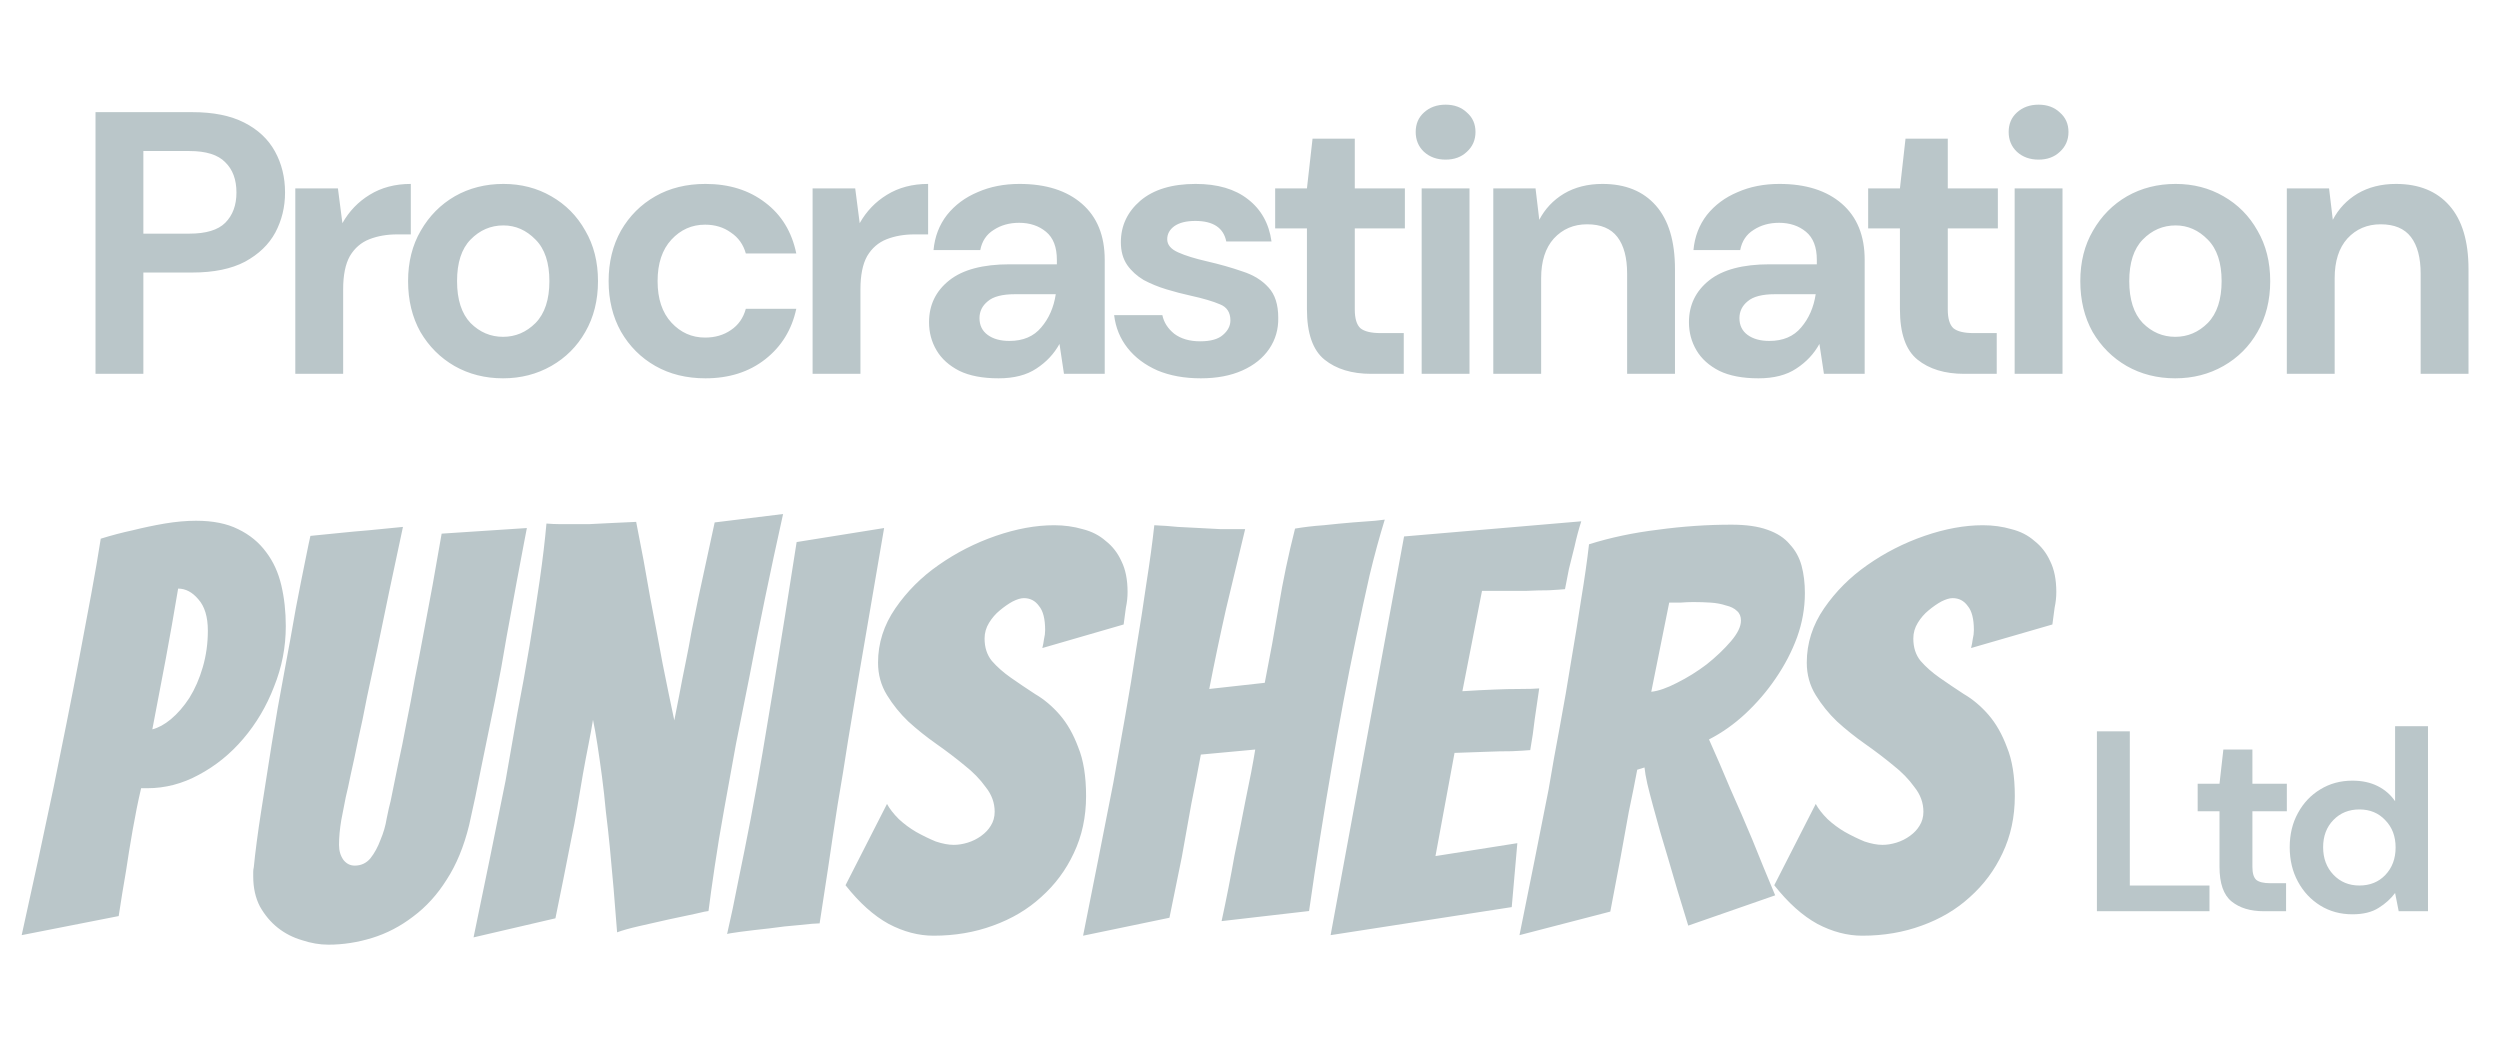 <svg width="107" height="45" viewBox="0 0 107 45" fill="none" xmlns="http://www.w3.org/2000/svg">
<path d="M4.088 16V4.8H8.232C9.128 4.8 9.869 4.949 10.456 5.248C11.043 5.547 11.48 5.957 11.768 6.48C12.056 7.003 12.2 7.589 12.2 8.24C12.2 8.859 12.061 9.429 11.784 9.952C11.507 10.464 11.075 10.88 10.488 11.2C9.901 11.509 9.149 11.664 8.232 11.664H6.136V16H4.088ZM6.136 10H8.104C8.819 10 9.331 9.845 9.64 9.536C9.96 9.216 10.12 8.784 10.12 8.24C10.12 7.685 9.96 7.253 9.64 6.944C9.331 6.624 8.819 6.464 8.104 6.464H6.136V10ZM12.639 16V8.064H14.463L14.655 9.552C14.943 9.04 15.332 8.635 15.823 8.336C16.324 8.027 16.911 7.872 17.583 7.872V10.032H17.007C16.559 10.032 16.159 10.101 15.807 10.24C15.455 10.379 15.177 10.619 14.975 10.96C14.783 11.301 14.687 11.776 14.687 12.384V16H12.639ZM21.53 16.192C20.762 16.192 20.069 16.016 19.45 15.664C18.842 15.312 18.357 14.827 17.994 14.208C17.642 13.579 17.466 12.853 17.466 12.032C17.466 11.211 17.647 10.491 18.01 9.872C18.372 9.243 18.858 8.752 19.466 8.4C20.084 8.048 20.778 7.872 21.546 7.872C22.303 7.872 22.986 8.048 23.594 8.4C24.212 8.752 24.698 9.243 25.05 9.872C25.413 10.491 25.594 11.211 25.594 12.032C25.594 12.853 25.413 13.579 25.05 14.208C24.698 14.827 24.212 15.312 23.594 15.664C22.975 16.016 22.287 16.192 21.53 16.192ZM21.53 14.416C22.063 14.416 22.527 14.219 22.922 13.824C23.317 13.419 23.514 12.821 23.514 12.032C23.514 11.243 23.317 10.651 22.922 10.256C22.527 9.851 22.069 9.648 21.546 9.648C21.002 9.648 20.532 9.851 20.138 10.256C19.754 10.651 19.562 11.243 19.562 12.032C19.562 12.821 19.754 13.419 20.138 13.824C20.532 14.219 20.997 14.416 21.53 14.416ZM30.193 16.192C29.382 16.192 28.668 16.016 28.049 15.664C27.43 15.312 26.94 14.821 26.577 14.192C26.225 13.563 26.049 12.843 26.049 12.032C26.049 11.221 26.225 10.501 26.577 9.872C26.94 9.243 27.43 8.752 28.049 8.4C28.668 8.048 29.382 7.872 30.193 7.872C31.206 7.872 32.06 8.139 32.753 8.672C33.446 9.195 33.889 9.92 34.081 10.848H31.921C31.814 10.464 31.601 10.165 31.281 9.952C30.972 9.728 30.604 9.616 30.177 9.616C29.612 9.616 29.132 9.829 28.737 10.256C28.342 10.683 28.145 11.275 28.145 12.032C28.145 12.789 28.342 13.381 28.737 13.808C29.132 14.235 29.612 14.448 30.177 14.448C30.604 14.448 30.972 14.341 31.281 14.128C31.601 13.915 31.814 13.611 31.921 13.216H34.081C33.889 14.112 33.446 14.832 32.753 15.376C32.06 15.92 31.206 16.192 30.193 16.192ZM34.779 16V8.064H36.603L36.795 9.552C37.083 9.04 37.472 8.635 37.963 8.336C38.464 8.027 39.051 7.872 39.723 7.872V10.032H39.147C38.699 10.032 38.299 10.101 37.947 10.24C37.595 10.379 37.317 10.619 37.115 10.96C36.923 11.301 36.827 11.776 36.827 12.384V16H34.779ZM42.739 16.192C42.056 16.192 41.496 16.085 41.059 15.872C40.621 15.648 40.296 15.355 40.083 14.992C39.869 14.629 39.763 14.229 39.763 13.792C39.763 13.056 40.05 12.459 40.627 12C41.203 11.541 42.066 11.312 43.218 11.312H45.234V11.12C45.234 10.576 45.08 10.176 44.77 9.92C44.461 9.664 44.077 9.536 43.618 9.536C43.203 9.536 42.84 9.637 42.531 9.84C42.221 10.032 42.029 10.32 41.955 10.704H39.955C40.008 10.128 40.2 9.627 40.531 9.2C40.872 8.773 41.309 8.448 41.843 8.224C42.376 7.989 42.973 7.872 43.635 7.872C44.765 7.872 45.656 8.155 46.306 8.72C46.957 9.285 47.282 10.085 47.282 11.12V16H45.538L45.346 14.72C45.112 15.147 44.781 15.499 44.355 15.776C43.938 16.053 43.4 16.192 42.739 16.192ZM43.203 14.592C43.789 14.592 44.242 14.4 44.562 14.016C44.893 13.632 45.101 13.157 45.187 12.592H43.443C42.898 12.592 42.509 12.693 42.275 12.896C42.04 13.088 41.922 13.328 41.922 13.616C41.922 13.925 42.04 14.165 42.275 14.336C42.509 14.507 42.819 14.592 43.203 14.592ZM51.397 16.192C50.693 16.192 50.074 16.08 49.541 15.856C49.008 15.621 48.581 15.301 48.261 14.896C47.941 14.491 47.749 14.021 47.685 13.488H49.749C49.813 13.797 49.983 14.064 50.261 14.288C50.549 14.501 50.917 14.608 51.365 14.608C51.813 14.608 52.138 14.517 52.341 14.336C52.554 14.155 52.661 13.947 52.661 13.712C52.661 13.371 52.511 13.141 52.213 13.024C51.914 12.896 51.498 12.773 50.965 12.656C50.623 12.581 50.277 12.491 49.925 12.384C49.573 12.277 49.248 12.144 48.949 11.984C48.661 11.813 48.426 11.6 48.245 11.344C48.063 11.077 47.973 10.752 47.973 10.368C47.973 9.664 48.25 9.072 48.805 8.592C49.37 8.112 50.16 7.872 51.173 7.872C52.111 7.872 52.858 8.091 53.413 8.528C53.978 8.965 54.314 9.568 54.421 10.336H52.485C52.367 9.749 51.925 9.456 51.157 9.456C50.773 9.456 50.474 9.531 50.261 9.68C50.058 9.829 49.957 10.016 49.957 10.24C49.957 10.475 50.111 10.661 50.421 10.8C50.73 10.939 51.141 11.067 51.653 11.184C52.208 11.312 52.714 11.456 53.173 11.616C53.642 11.765 54.016 11.995 54.293 12.304C54.57 12.603 54.709 13.035 54.709 13.6C54.719 14.091 54.592 14.533 54.325 14.928C54.058 15.323 53.674 15.632 53.173 15.856C52.672 16.08 52.08 16.192 51.397 16.192ZM58.689 16C57.857 16 57.191 15.797 56.689 15.392C56.188 14.987 55.937 14.267 55.937 13.232V9.776H54.577V8.064H55.937L56.177 5.936H57.985V8.064H60.129V9.776H57.985V13.248C57.985 13.632 58.065 13.899 58.225 14.048C58.396 14.187 58.684 14.256 59.089 14.256H60.081V16H58.689ZM61.871 6.832C61.498 6.832 61.189 6.72 60.944 6.496C60.709 6.272 60.592 5.989 60.592 5.648C60.592 5.307 60.709 5.029 60.944 4.816C61.189 4.592 61.498 4.48 61.871 4.48C62.245 4.48 62.549 4.592 62.783 4.816C63.029 5.029 63.151 5.307 63.151 5.648C63.151 5.989 63.029 6.272 62.783 6.496C62.549 6.72 62.245 6.832 61.871 6.832ZM60.847 16V8.064H62.895V16H60.847ZM63.913 16V8.064H65.721L65.881 9.408C66.126 8.939 66.478 8.565 66.937 8.288C67.406 8.011 67.956 7.872 68.585 7.872C69.567 7.872 70.329 8.181 70.873 8.8C71.417 9.419 71.689 10.325 71.689 11.52V16H69.641V11.712C69.641 11.029 69.502 10.507 69.225 10.144C68.948 9.781 68.516 9.6 67.929 9.6C67.353 9.6 66.879 9.803 66.505 10.208C66.142 10.613 65.961 11.179 65.961 11.904V16H63.913ZM75.263 16.192C74.581 16.192 74.021 16.085 73.584 15.872C73.146 15.648 72.821 15.355 72.608 14.992C72.394 14.629 72.287 14.229 72.287 13.792C72.287 13.056 72.576 12.459 73.151 12C73.728 11.541 74.591 11.312 75.743 11.312H77.76V11.12C77.76 10.576 77.605 10.176 77.296 9.92C76.986 9.664 76.602 9.536 76.144 9.536C75.728 9.536 75.365 9.637 75.055 9.84C74.746 10.032 74.554 10.32 74.48 10.704H72.48C72.533 10.128 72.725 9.627 73.055 9.2C73.397 8.773 73.834 8.448 74.368 8.224C74.901 7.989 75.498 7.872 76.159 7.872C77.29 7.872 78.181 8.155 78.832 8.72C79.482 9.285 79.808 10.085 79.808 11.12V16H78.064L77.871 14.72C77.637 15.147 77.306 15.499 76.879 15.776C76.463 16.053 75.925 16.192 75.263 16.192ZM75.728 14.592C76.314 14.592 76.767 14.4 77.088 14.016C77.418 13.632 77.626 13.157 77.712 12.592H75.968C75.424 12.592 75.034 12.693 74.799 12.896C74.565 13.088 74.448 13.328 74.448 13.616C74.448 13.925 74.565 14.165 74.799 14.336C75.034 14.507 75.344 14.592 75.728 14.592ZM84.069 16C83.237 16 82.57 15.797 82.069 15.392C81.567 14.987 81.317 14.267 81.317 13.232V9.776H79.957V8.064H81.317L81.556 5.936H83.365V8.064H85.508V9.776H83.365V13.248C83.365 13.632 83.445 13.899 83.605 14.048C83.775 14.187 84.063 14.256 84.469 14.256H85.46V16H84.069ZM87.251 6.832C86.877 6.832 86.568 6.72 86.323 6.496C86.088 6.272 85.971 5.989 85.971 5.648C85.971 5.307 86.088 5.029 86.323 4.816C86.568 4.592 86.877 4.48 87.251 4.48C87.624 4.48 87.928 4.592 88.163 4.816C88.408 5.029 88.531 5.307 88.531 5.648C88.531 5.989 88.408 6.272 88.163 6.496C87.928 6.72 87.624 6.832 87.251 6.832ZM86.227 16V8.064H88.275V16H86.227ZM93.1 16.192C92.332 16.192 91.639 16.016 91.02 15.664C90.412 15.312 89.927 14.827 89.564 14.208C89.213 13.579 89.037 12.853 89.037 12.032C89.037 11.211 89.218 10.491 89.581 9.872C89.943 9.243 90.428 8.752 91.037 8.4C91.655 8.048 92.349 7.872 93.117 7.872C93.874 7.872 94.556 8.048 95.165 8.4C95.783 8.752 96.269 9.243 96.621 9.872C96.983 10.491 97.165 11.211 97.165 12.032C97.165 12.853 96.983 13.579 96.621 14.208C96.269 14.827 95.783 15.312 95.165 15.664C94.546 16.016 93.858 16.192 93.1 16.192ZM93.1 14.416C93.634 14.416 94.098 14.219 94.493 13.824C94.887 13.419 95.085 12.821 95.085 12.032C95.085 11.243 94.887 10.651 94.493 10.256C94.098 9.851 93.639 9.648 93.117 9.648C92.573 9.648 92.103 9.851 91.709 10.256C91.325 10.651 91.132 11.243 91.132 12.032C91.132 12.821 91.325 13.419 91.709 13.824C92.103 14.219 92.567 14.416 93.1 14.416ZM97.876 16V8.064H99.684L99.844 9.408C100.089 8.939 100.441 8.565 100.9 8.288C101.369 8.011 101.918 7.872 102.548 7.872C103.529 7.872 104.292 8.181 104.836 8.8C105.38 9.419 105.652 10.325 105.652 11.52V16H103.604V11.712C103.604 11.029 103.465 10.507 103.188 10.144C102.91 9.781 102.478 9.6 101.892 9.6C101.316 9.6 100.841 9.803 100.468 10.208C100.105 10.613 99.924 11.179 99.924 11.904V16H97.876Z" fill="#BAC6C9"/>
<path d="M89.748 39V31.3H91.156V37.9H94.566V39H89.748ZM96.887 39C96.315 39 95.856 38.861 95.512 38.582C95.167 38.303 94.995 37.808 94.995 37.097V34.721H94.06V33.544H94.995L95.16 32.081H96.403V33.544H97.877V34.721H96.403V37.108C96.403 37.372 96.458 37.555 96.568 37.658C96.685 37.753 96.883 37.801 97.162 37.801H97.844V39H96.887ZM100.684 39.132C100.171 39.132 99.712 39.007 99.309 38.758C98.906 38.509 98.587 38.168 98.352 37.735C98.117 37.302 98 36.811 98 36.261C98 35.711 98.117 35.223 98.352 34.798C98.587 34.365 98.906 34.028 99.309 33.786C99.712 33.537 100.171 33.412 100.684 33.412C101.095 33.412 101.454 33.489 101.762 33.643C102.07 33.797 102.319 34.013 102.51 34.292V31.08H103.918V39H102.664L102.51 38.219C102.334 38.461 102.099 38.674 101.806 38.857C101.52 39.04 101.146 39.132 100.684 39.132ZM100.981 37.9C101.436 37.9 101.806 37.75 102.092 37.449C102.385 37.141 102.532 36.749 102.532 36.272C102.532 35.795 102.385 35.407 102.092 35.106C101.806 34.798 101.436 34.644 100.981 34.644C100.534 34.644 100.163 34.794 99.87 35.095C99.577 35.396 99.43 35.784 99.43 36.261C99.43 36.738 99.577 37.13 99.87 37.438C100.163 37.746 100.534 37.9 100.981 37.9Z" fill="#BAC6C9"/>
<path d="M0.928 40.024C1.408 37.864 1.864 35.752 2.296 33.688C2.472 32.824 2.656 31.912 2.848 30.952C3.04 29.992 3.224 29.048 3.4 28.12C3.576 27.192 3.744 26.296 3.904 25.432C4.064 24.568 4.2 23.776 4.312 23.056C4.776 22.912 5.232 22.792 5.68 22.696C6.128 22.584 6.584 22.488 7.048 22.408C7.528 22.328 7.976 22.288 8.392 22.288C9.112 22.288 9.712 22.408 10.192 22.648C10.688 22.888 11.088 23.216 11.392 23.632C11.696 24.032 11.912 24.504 12.04 25.048C12.168 25.592 12.232 26.176 12.232 26.8C12.232 27.696 12.064 28.56 11.728 29.392C11.408 30.224 10.968 30.968 10.408 31.624C9.864 32.264 9.232 32.776 8.512 33.16C7.808 33.544 7.072 33.736 6.304 33.736H6.04C5.912 34.28 5.792 34.872 5.68 35.512C5.568 36.152 5.472 36.744 5.392 37.288C5.28 37.928 5.176 38.568 5.08 39.208L0.928 40.024ZM7.624 25.192C7.448 26.248 7.272 27.248 7.096 28.192C6.92 29.136 6.728 30.144 6.52 31.216C6.776 31.152 7.04 31.008 7.312 30.784C7.6 30.544 7.864 30.24 8.104 29.872C8.344 29.488 8.536 29.048 8.68 28.552C8.824 28.056 8.896 27.536 8.896 26.992C8.896 26.4 8.76 25.952 8.488 25.648C8.232 25.344 7.944 25.192 7.624 25.192ZM20.078 35.32C19.854 36.232 19.534 37.008 19.118 37.648C18.718 38.288 18.238 38.816 17.678 39.232C17.134 39.648 16.55 39.952 15.926 40.144C15.302 40.336 14.678 40.432 14.054 40.432C13.686 40.432 13.31 40.368 12.926 40.24C12.542 40.128 12.198 39.952 11.894 39.712C11.59 39.472 11.334 39.168 11.126 38.8C10.934 38.432 10.838 38 10.838 37.504C10.838 37.44 10.838 37.376 10.838 37.312C10.838 37.248 10.846 37.184 10.862 37.12C10.926 36.464 11.03 35.672 11.174 34.744C11.318 33.816 11.47 32.848 11.63 31.84C11.79 30.832 11.966 29.824 12.158 28.816C12.35 27.792 12.518 26.864 12.662 26.032C12.822 25.2 12.958 24.512 13.07 23.968C13.182 23.408 13.254 23.064 13.286 22.936C13.622 22.904 14.022 22.864 14.486 22.816C14.95 22.768 15.382 22.728 15.782 22.696C16.278 22.648 16.766 22.6 17.246 22.552C16.83 24.488 16.462 26.24 16.142 27.808C15.998 28.48 15.854 29.152 15.71 29.824C15.582 30.496 15.454 31.112 15.326 31.672C15.214 32.232 15.11 32.72 15.014 33.136C14.934 33.536 14.862 33.864 14.798 34.12C14.75 34.376 14.686 34.704 14.606 35.104C14.542 35.488 14.51 35.84 14.51 36.16C14.51 36.416 14.574 36.632 14.702 36.808C14.83 36.968 14.99 37.048 15.182 37.048C15.454 37.048 15.678 36.944 15.854 36.736C16.03 36.512 16.174 36.248 16.286 35.944C16.414 35.64 16.502 35.336 16.55 35.032C16.614 34.712 16.67 34.464 16.718 34.288C16.814 33.824 16.918 33.312 17.03 32.752C17.158 32.176 17.278 31.584 17.39 30.976C17.518 30.352 17.638 29.72 17.75 29.08C17.878 28.44 17.998 27.816 18.11 27.208C18.382 25.8 18.646 24.344 18.902 22.84L22.55 22.6C22.55 22.6 22.51 22.808 22.43 23.224C22.35 23.64 22.246 24.192 22.118 24.88C21.99 25.568 21.846 26.352 21.686 27.232C21.542 28.112 21.374 29.032 21.182 29.992C20.99 30.936 20.798 31.872 20.606 32.8C20.43 33.712 20.254 34.552 20.078 35.32ZM20.268 40.12C20.748 37.816 21.204 35.584 21.636 33.424C21.796 32.496 21.964 31.536 22.14 30.544C22.332 29.552 22.508 28.576 22.668 27.616C22.828 26.64 22.972 25.712 23.1 24.832C23.228 23.936 23.324 23.128 23.388 22.408C23.596 22.424 23.772 22.432 23.916 22.432C24.06 22.432 24.228 22.432 24.42 22.432C24.644 22.432 24.916 22.432 25.236 22.432C25.556 22.416 25.876 22.4 26.196 22.384C26.516 22.368 26.86 22.352 27.228 22.336C27.452 23.456 27.652 24.536 27.828 25.576C28.004 26.488 28.18 27.424 28.356 28.384C28.548 29.344 28.716 30.16 28.86 30.832C28.924 30.512 28.996 30.144 29.076 29.728C29.156 29.296 29.244 28.848 29.34 28.384C29.436 27.92 29.524 27.456 29.604 26.992C29.7 26.512 29.796 26.04 29.892 25.576C30.116 24.536 30.348 23.464 30.588 22.36L33.516 22C32.972 24.448 32.492 26.768 32.076 28.96C31.884 29.904 31.692 30.864 31.5 31.84C31.324 32.8 31.156 33.728 30.996 34.624C30.836 35.504 30.7 36.328 30.588 37.096C30.476 37.848 30.388 38.48 30.324 38.992C30.276 38.992 30.084 39.032 29.748 39.112C29.428 39.176 29.052 39.256 28.62 39.352C28.204 39.448 27.78 39.544 27.348 39.64C26.932 39.736 26.62 39.824 26.412 39.904C26.316 38.624 26.212 37.408 26.1 36.256C26.052 35.76 25.996 35.256 25.932 34.744C25.884 34.216 25.828 33.712 25.764 33.232C25.7 32.752 25.636 32.304 25.572 31.888C25.508 31.472 25.444 31.112 25.38 30.808C25.332 31.112 25.268 31.464 25.188 31.864C25.108 32.264 25.028 32.688 24.948 33.136C24.868 33.584 24.788 34.056 24.708 34.552C24.628 35.032 24.54 35.496 24.444 35.944C24.236 37.016 24.012 38.136 23.772 39.304L20.268 40.12ZM35.08 39.52C34.936 39.52 34.648 39.544 34.216 39.592C33.8 39.624 33.368 39.672 32.92 39.736C32.472 39.784 32.064 39.832 31.696 39.88C31.344 39.928 31.152 39.96 31.12 39.976C31.28 39.288 31.44 38.528 31.6 37.696C31.776 36.848 31.952 35.968 32.128 35.056C32.304 34.128 32.472 33.192 32.632 32.248C32.792 31.304 32.944 30.392 33.088 29.512C33.424 27.464 33.76 25.36 34.096 23.2L37.84 22.6C37.472 24.744 37.112 26.848 36.76 28.912C36.616 29.792 36.464 30.704 36.304 31.648C36.16 32.592 36.008 33.528 35.848 34.456C35.704 35.384 35.568 36.288 35.44 37.168C35.312 38.032 35.192 38.816 35.08 39.52ZM46.484 34.072C46.484 34.968 46.308 35.784 45.956 36.52C45.62 37.24 45.156 37.864 44.564 38.392C43.988 38.92 43.3 39.328 42.5 39.616C41.716 39.904 40.868 40.048 39.956 40.048C39.316 40.048 38.676 39.88 38.036 39.544C37.396 39.192 36.78 38.64 36.188 37.888L37.964 34.408C38.076 34.616 38.244 34.832 38.468 35.056C38.692 35.264 38.94 35.448 39.212 35.608C39.5 35.768 39.78 35.904 40.052 36.016C40.34 36.112 40.596 36.16 40.82 36.16C41.012 36.16 41.212 36.128 41.42 36.064C41.628 36 41.82 35.904 41.996 35.776C42.172 35.648 42.308 35.504 42.404 35.344C42.516 35.168 42.572 34.968 42.572 34.744C42.572 34.36 42.444 34.008 42.188 33.688C41.948 33.352 41.644 33.04 41.276 32.752C40.908 32.448 40.508 32.144 40.076 31.84C39.644 31.536 39.244 31.216 38.876 30.88C38.524 30.544 38.22 30.168 37.964 29.752C37.708 29.336 37.58 28.872 37.58 28.36C37.58 27.528 37.828 26.752 38.324 26.032C38.82 25.312 39.436 24.696 40.172 24.184C40.924 23.656 41.74 23.24 42.62 22.936C43.5 22.632 44.332 22.48 45.116 22.48C45.548 22.48 45.956 22.536 46.34 22.648C46.724 22.744 47.052 22.912 47.324 23.152C47.612 23.376 47.836 23.664 47.996 24.016C48.172 24.368 48.26 24.808 48.26 25.336C48.26 25.56 48.236 25.784 48.188 26.008C48.156 26.232 48.124 26.472 48.092 26.728L44.612 27.736C44.644 27.608 44.668 27.48 44.684 27.352C44.716 27.224 44.732 27.096 44.732 26.968C44.732 26.488 44.644 26.144 44.468 25.936C44.308 25.712 44.092 25.6 43.82 25.6C43.692 25.6 43.532 25.648 43.34 25.744C43.164 25.84 42.98 25.968 42.788 26.128C42.612 26.272 42.46 26.448 42.332 26.656C42.204 26.864 42.14 27.088 42.14 27.328C42.14 27.712 42.244 28.032 42.452 28.288C42.676 28.544 42.948 28.784 43.268 29.008C43.588 29.232 43.932 29.464 44.3 29.704C44.684 29.928 45.036 30.224 45.356 30.592C45.676 30.96 45.94 31.424 46.148 31.984C46.372 32.528 46.484 33.224 46.484 34.072ZM46.356 40.048C46.804 37.808 47.236 35.624 47.652 33.496C47.812 32.584 47.98 31.64 48.156 30.664C48.332 29.672 48.492 28.696 48.636 27.736C48.796 26.776 48.94 25.848 49.068 24.952C49.212 24.04 49.324 23.216 49.404 22.48C49.772 22.496 50.108 22.52 50.412 22.552C50.732 22.568 51.044 22.584 51.348 22.6C51.652 22.616 51.956 22.632 52.26 22.648C52.58 22.648 52.924 22.648 53.292 22.648C53.02 23.784 52.748 24.92 52.476 26.056C52.22 27.192 51.98 28.336 51.756 29.488L54.132 29.224C54.356 28.088 54.556 26.992 54.732 25.936C54.908 24.864 55.14 23.76 55.428 22.624C55.796 22.56 56.204 22.512 56.652 22.48C57.1 22.432 57.516 22.392 57.9 22.36C58.284 22.328 58.604 22.304 58.86 22.288C59.132 22.256 59.268 22.24 59.268 22.24C59.044 22.96 58.828 23.752 58.62 24.616C58.428 25.464 58.236 26.352 58.044 27.28C57.852 28.192 57.668 29.12 57.492 30.064C57.316 31.008 57.156 31.904 57.012 32.752C56.66 34.784 56.332 36.864 56.028 38.992L52.284 39.424C52.492 38.464 52.676 37.528 52.836 36.616C52.996 35.848 53.156 35.048 53.316 34.216C53.492 33.384 53.628 32.672 53.724 32.08L51.396 32.296C51.284 32.904 51.148 33.608 50.988 34.408C50.844 35.208 50.708 35.968 50.58 36.688C50.404 37.552 50.228 38.416 50.052 39.28L46.356 40.048ZM56.95 40.024L60.094 22.96L67.678 22.312C67.566 22.664 67.47 23.024 67.39 23.392C67.31 23.696 67.23 24.016 67.15 24.352C67.086 24.672 67.03 24.96 66.982 25.216C66.822 25.232 66.59 25.248 66.286 25.264C65.998 25.264 65.686 25.272 65.35 25.288C65.014 25.288 64.67 25.288 64.318 25.288C63.982 25.288 63.686 25.288 63.43 25.288L62.59 29.584C63.086 29.552 63.55 29.528 63.982 29.512C64.334 29.496 64.694 29.488 65.062 29.488C65.43 29.488 65.702 29.48 65.878 29.464C65.814 29.912 65.75 30.352 65.686 30.784C65.638 31.216 65.574 31.656 65.494 32.104C65.334 32.12 65.07 32.136 64.702 32.152C64.35 32.152 63.99 32.16 63.622 32.176C63.206 32.192 62.75 32.208 62.254 32.224L61.438 36.64L64.942 36.088L64.702 38.824L56.95 40.024ZM65.034 40.024C65.466 37.896 65.882 35.816 66.281 33.784C66.425 32.92 66.585 32.024 66.761 31.096C66.938 30.152 67.097 29.224 67.242 28.312C67.401 27.384 67.546 26.496 67.674 25.648C67.817 24.784 67.93 24 68.01 23.296C68.921 23.008 69.906 22.8 70.962 22.672C72.017 22.528 73.066 22.456 74.106 22.456C74.73 22.456 75.242 22.528 75.641 22.672C76.058 22.816 76.377 23.024 76.602 23.296C76.841 23.552 77.01 23.856 77.106 24.208C77.201 24.56 77.249 24.952 77.249 25.384C77.249 26.024 77.138 26.656 76.913 27.28C76.689 27.888 76.385 28.472 76.001 29.032C75.633 29.576 75.201 30.08 74.706 30.544C74.225 30.992 73.706 31.36 73.145 31.648C73.433 32.288 73.737 32.992 74.058 33.76C74.394 34.512 74.706 35.232 74.993 35.92C75.314 36.72 75.641 37.52 75.978 38.32L72.257 39.616C71.938 38.592 71.65 37.632 71.394 36.736C71.281 36.368 71.169 35.992 71.058 35.608C70.945 35.208 70.841 34.832 70.746 34.48C70.65 34.128 70.57 33.816 70.505 33.544C70.442 33.256 70.401 33.024 70.385 32.848L70.073 32.944C69.978 33.456 69.858 34.056 69.713 34.744C69.585 35.432 69.466 36.096 69.353 36.736C69.21 37.488 69.066 38.248 68.921 39.016L65.034 40.024ZM70.674 29.608C70.978 29.576 71.346 29.448 71.778 29.224C72.225 29 72.65 28.736 73.049 28.432C73.45 28.112 73.793 27.784 74.082 27.448C74.37 27.112 74.513 26.816 74.513 26.56C74.513 26.384 74.457 26.248 74.346 26.152C74.234 26.04 74.073 25.96 73.865 25.912C73.674 25.848 73.457 25.808 73.218 25.792C72.978 25.776 72.73 25.768 72.474 25.768C72.297 25.768 72.114 25.776 71.921 25.792C71.746 25.792 71.585 25.792 71.442 25.792L70.674 29.608ZM86.234 34.072C86.234 34.968 86.058 35.784 85.706 36.52C85.37 37.24 84.906 37.864 84.314 38.392C83.738 38.92 83.05 39.328 82.25 39.616C81.466 39.904 80.618 40.048 79.706 40.048C79.066 40.048 78.426 39.88 77.786 39.544C77.146 39.192 76.53 38.64 75.938 37.888L77.714 34.408C77.826 34.616 77.994 34.832 78.218 35.056C78.442 35.264 78.69 35.448 78.962 35.608C79.25 35.768 79.53 35.904 79.802 36.016C80.09 36.112 80.346 36.16 80.57 36.16C80.762 36.16 80.962 36.128 81.17 36.064C81.378 36 81.57 35.904 81.746 35.776C81.922 35.648 82.058 35.504 82.154 35.344C82.266 35.168 82.322 34.968 82.322 34.744C82.322 34.36 82.194 34.008 81.938 33.688C81.698 33.352 81.394 33.04 81.026 32.752C80.658 32.448 80.258 32.144 79.826 31.84C79.394 31.536 78.994 31.216 78.626 30.88C78.274 30.544 77.97 30.168 77.714 29.752C77.458 29.336 77.33 28.872 77.33 28.36C77.33 27.528 77.578 26.752 78.074 26.032C78.57 25.312 79.186 24.696 79.922 24.184C80.674 23.656 81.49 23.24 82.37 22.936C83.25 22.632 84.082 22.48 84.866 22.48C85.298 22.48 85.706 22.536 86.09 22.648C86.474 22.744 86.802 22.912 87.074 23.152C87.362 23.376 87.586 23.664 87.746 24.016C87.922 24.368 88.01 24.808 88.01 25.336C88.01 25.56 87.986 25.784 87.938 26.008C87.906 26.232 87.874 26.472 87.842 26.728L84.362 27.736C84.394 27.608 84.418 27.48 84.434 27.352C84.466 27.224 84.482 27.096 84.482 26.968C84.482 26.488 84.394 26.144 84.218 25.936C84.058 25.712 83.842 25.6 83.57 25.6C83.442 25.6 83.282 25.648 83.09 25.744C82.914 25.84 82.73 25.968 82.538 26.128C82.362 26.272 82.21 26.448 82.082 26.656C81.954 26.864 81.89 27.088 81.89 27.328C81.89 27.712 81.994 28.032 82.202 28.288C82.426 28.544 82.698 28.784 83.018 29.008C83.338 29.232 83.682 29.464 84.05 29.704C84.434 29.928 84.786 30.224 85.106 30.592C85.426 30.96 85.69 31.424 85.898 31.984C86.122 32.528 86.234 33.224 86.234 34.072Z" fill="#BAC6C9"/>
</svg>
